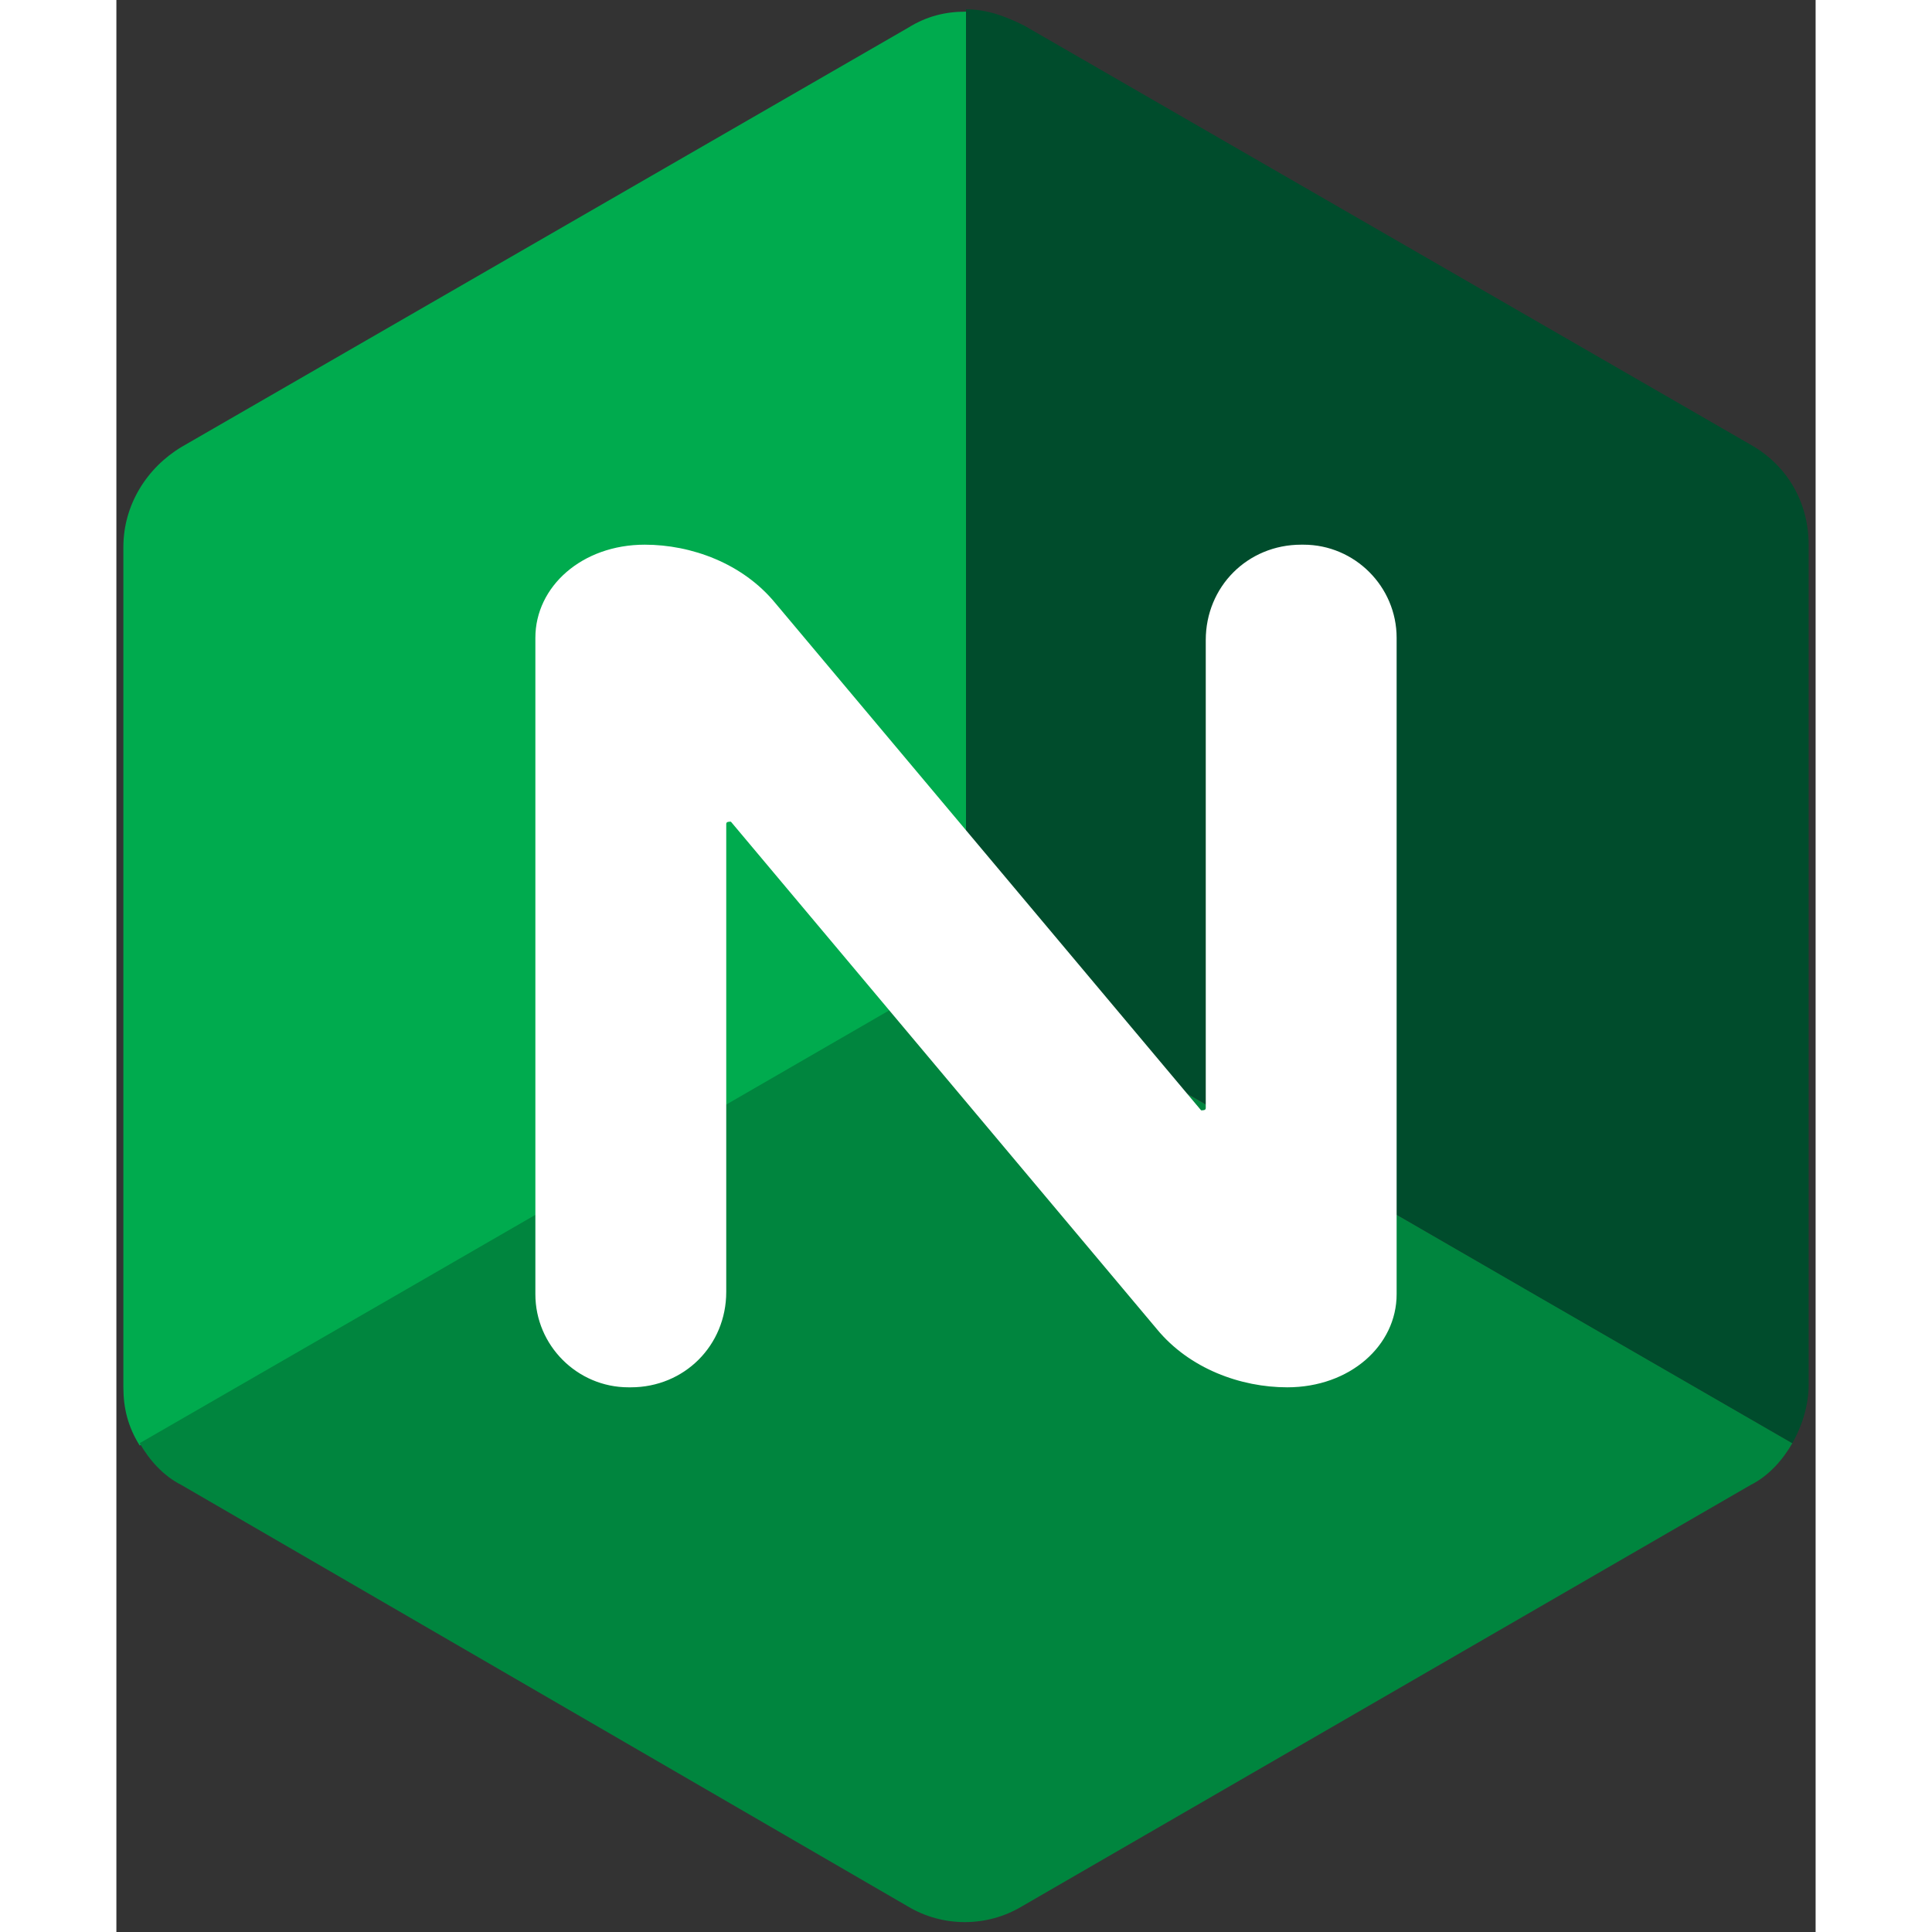 <svg xmlns="http://www.w3.org/2000/svg" x="0" y="0" width="20px" height="20px" viewBox="0 0 73 83" xml:space="preserve">
<rect x="0" y="0" width="73" height="83" fill="#333333" stroke="none"/>
<style type="text/css">
.st0{fill:#00AB4E;}
.st1{fill:#00853E;}
.st2{fill:#004C2C;}
.st3{fill:#FFFFFF;}
</style>
<path class="st0" d="M36.5,0.5c-0.9,0-1.7,0.2-2.5,0.7L2.8,19.2c-1.5,0.9-2.5,2.5-2.5,4.3v36.1c0,0.9,0.2,1.7,0.7,2.5l35.5-20.5  C36.5,41.5,36.5,14.9,36.5,0.5z"></path>
<path class="st1" d="M1,62c0.4,0.7,1,1.4,1.8,1.8L34,81.9c1.5,0.9,3.4,0.9,4.9,0l31.3-18.1c0.8-0.4,1.4-1.1,1.8-1.8L36.5,41.5  C36.5,41.5,13.5,54.8,1,62z"></path>
<path class="st2" d="M72,62c0.4-0.7,0.7-1.6,0.7-2.5l0-36.1c0-1.8-0.9-3.4-2.5-4.3L39,1.1c-0.8-0.4-1.6-0.7-2.5-0.7l0,41  C36.5,41.5,59.5,54.8,72,62z"></path>
<path class="st3" d="M44.7,57.1c1.4,1.7,3.6,2.5,5.6,2.5c2.7,0,4.7-1.8,4.7-4l0-28.2c0-2.2-1.8-4-4-4h-0.1c-2.3,0-4.1,1.8-4.1,4.1  l0,20.1c0,0.1-0.1,0.1-0.2,0.1L28.3,25.9c-1.4-1.7-3.6-2.5-5.6-2.5c-2.7,0-4.7,1.8-4.7,4l0,28.2c0,2.2,1.8,4,4,4h0.1  c2.3,0,4.1-1.8,4.1-4.1l0-20.1c0-0.1,0.1-0.1,0.2-0.1L44.7,57.1z"></path>
</svg>